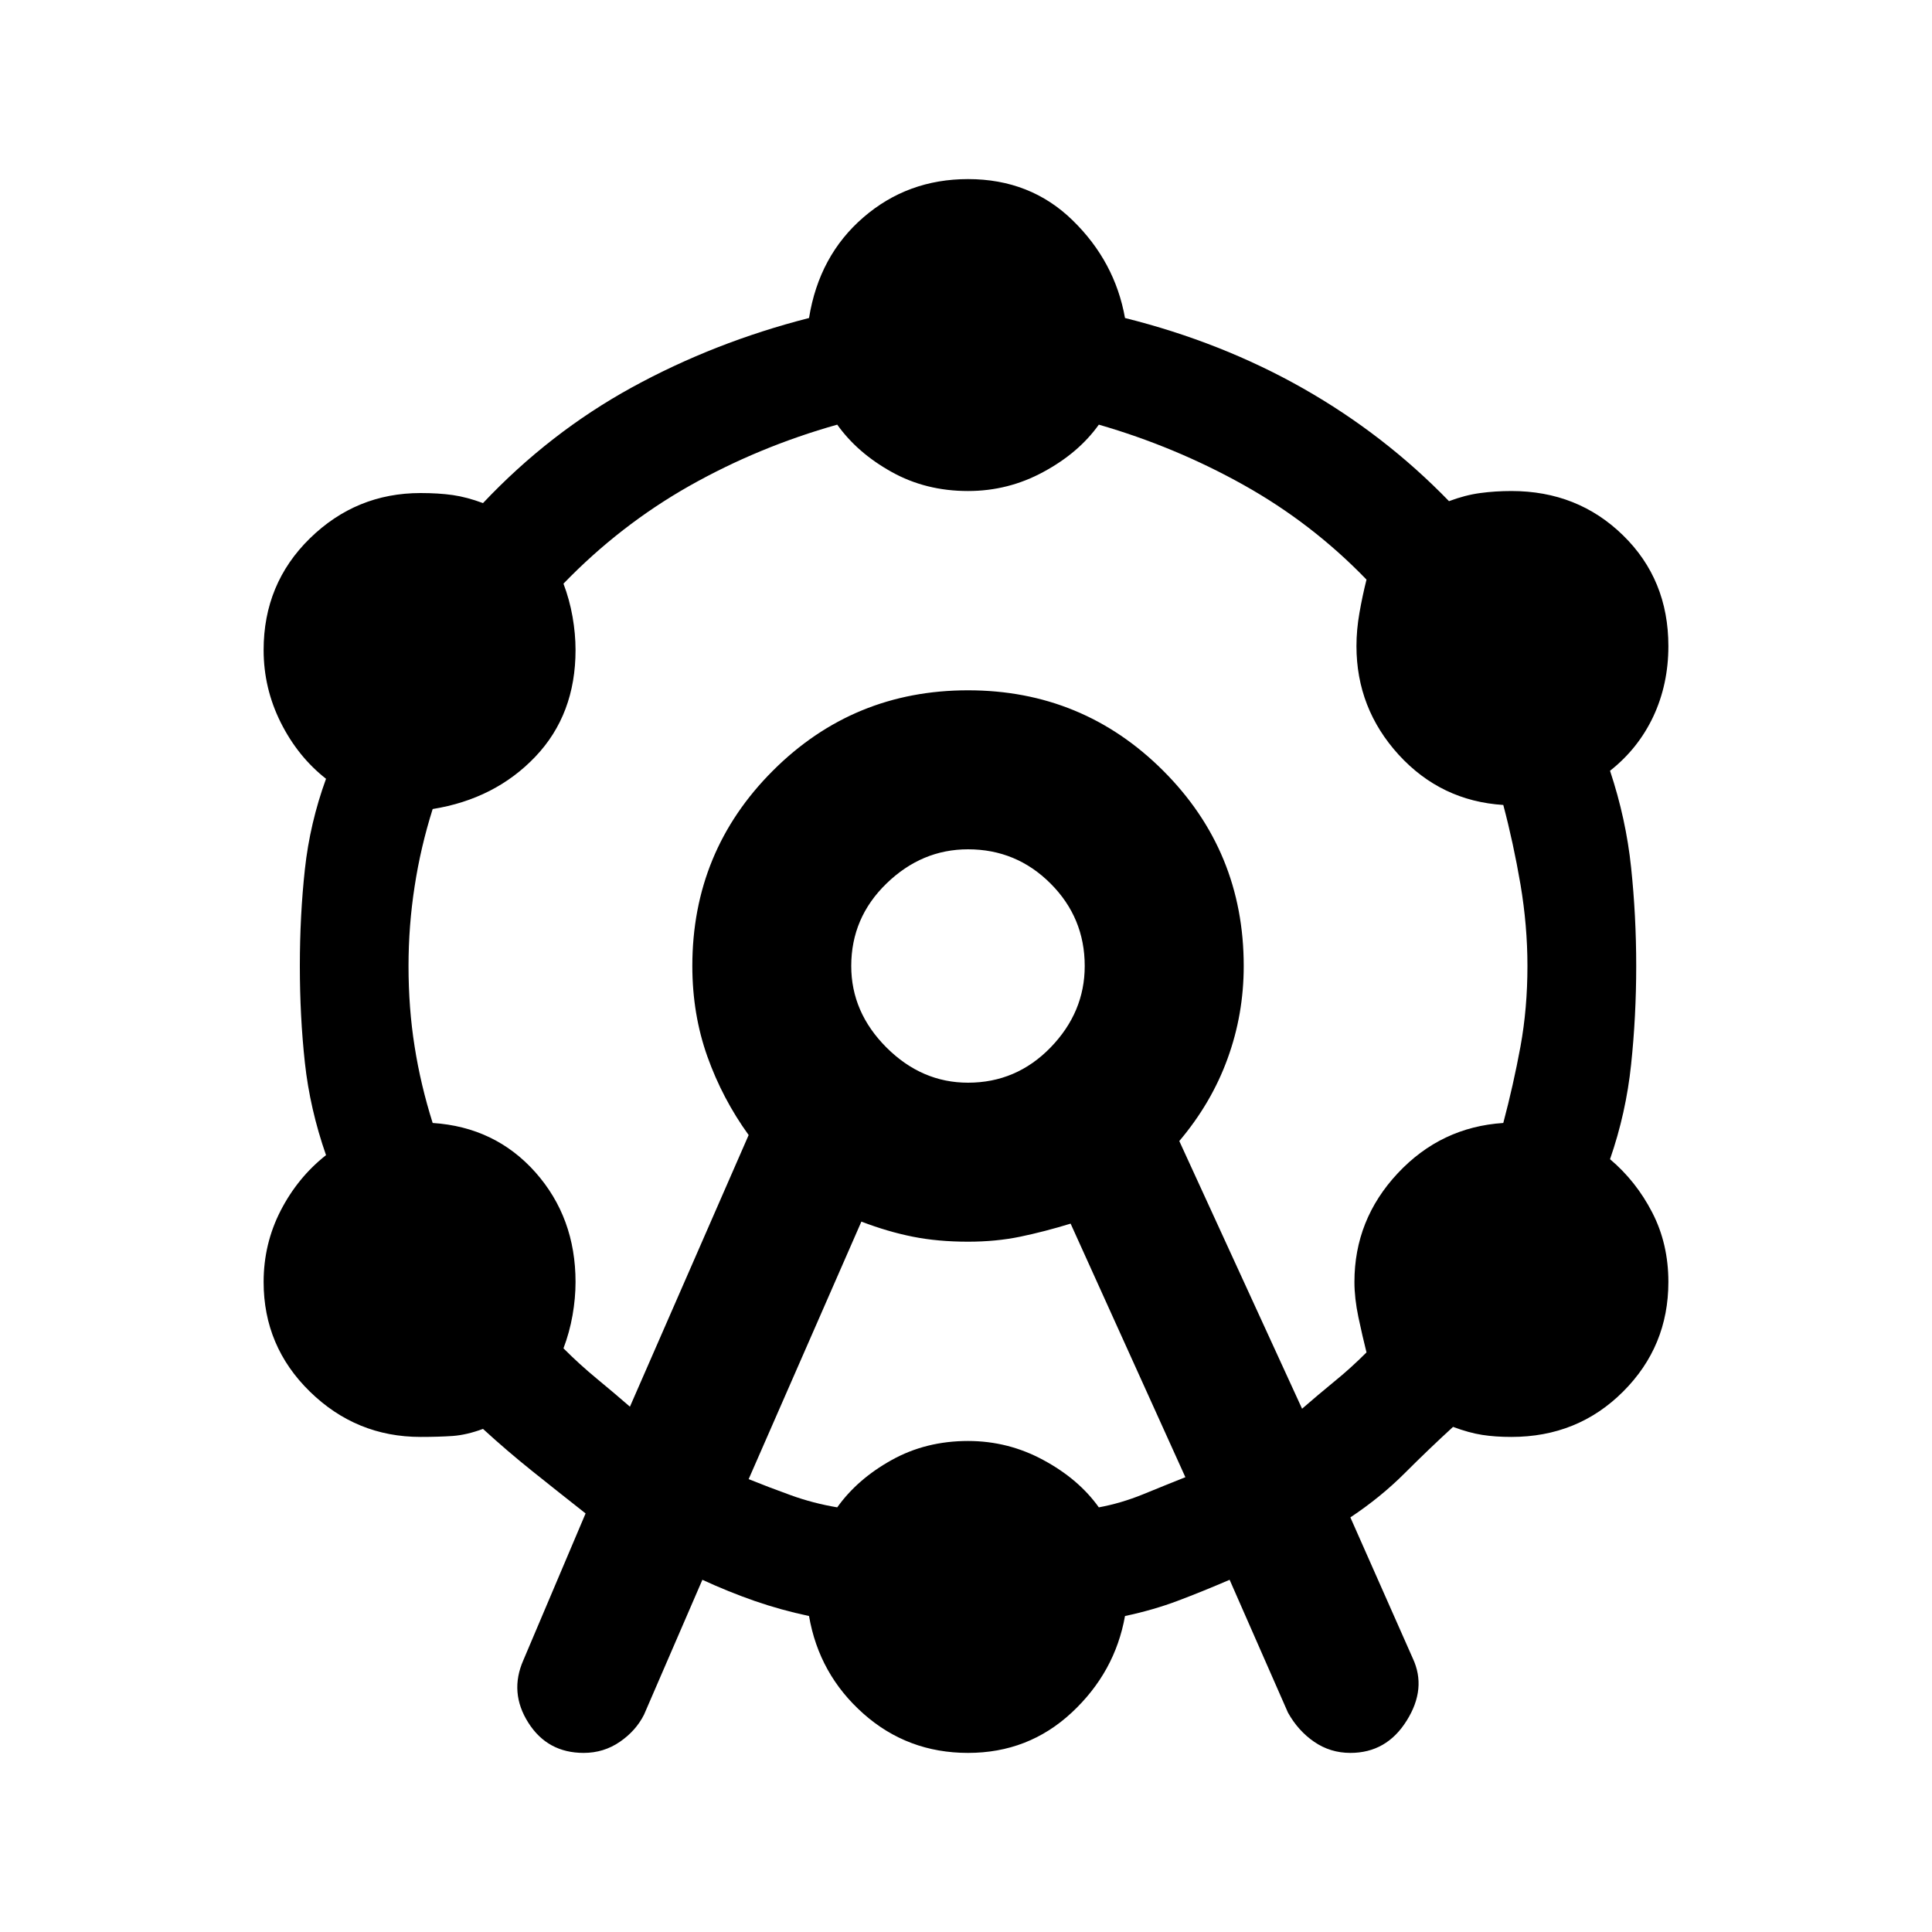 <svg xmlns="http://www.w3.org/2000/svg" height="20" width="20"><path d="M6.042 18.146q-.375 0-.573-.313-.198-.312-.052-.645l.645-1.521q-.291-.229-.552-.438-.26-.208-.51-.437-.167.062-.312.073-.146.01-.334.01-.666 0-1.146-.469-.479-.468-.479-1.135 0-.396.177-.74.177-.343.469-.573-.167-.479-.219-.958-.052-.479-.052-1t.052-1q.052-.479.219-.938-.292-.229-.469-.583t-.177-.75q0-.687.479-1.156.48-.469 1.146-.469.188 0 .334.021.145.021.312.083.688-.729 1.542-1.198.854-.468 1.833-.718.104-.646.563-1.042.458-.396 1.083-.396.646 0 1.083.427.438.427.542 1.011 1 .25 1.844.729.843.479 1.51 1.167.167-.063.323-.084.156-.021.323-.021.687 0 1.156.459.469.458.469 1.146 0 .395-.156.729-.157.333-.448.562.166.5.218 1 .053.5.053 1.021 0 .521-.053 1.021-.052.5-.218.979.271.229.437.552.167.323.167.719 0 .667-.469 1.135-.469.469-1.156.469-.167 0-.302-.021-.136-.021-.302-.083-.25.229-.5.479-.25.25-.563.458l.646 1.459q.146.312-.063.645-.208.334-.583.334-.208 0-.375-.115-.166-.114-.271-.302l-.604-1.375q-.291.125-.541.219-.25.094-.542.156-.104.583-.552 1-.448.417-1.073.417t-1.083-.406q-.459-.407-.563-1.011-.292-.062-.563-.156-.27-.094-.541-.219l-.604 1.396q-.084.167-.25.281-.167.115-.375.115Zm.479-3.584L7.75 11.75q-.271-.375-.427-.812-.156-.438-.156-.938 0-1.188.833-2.021t2.021-.833q1.187 0 2.021.833.833.833.833 2.021 0 .5-.167.958-.166.459-.5.854l1.271 2.771q.167-.145.333-.281.167-.135.334-.302-.042-.167-.084-.365-.041-.197-.041-.364 0-.646.448-1.125t1.093-.521q.105-.396.178-.792.072-.395.072-.833 0-.417-.072-.844-.073-.427-.178-.823-.645-.041-1.083-.52-.437-.48-.437-1.125 0-.167.031-.344.031-.177.073-.344-.563-.583-1.271-.979t-1.5-.625q-.208.292-.573.489-.364.198-.781.198-.438 0-.792-.198-.354-.197-.562-.489-.813.229-1.532.635-.718.407-1.302 1.011.063.166.094.343.031.177.031.344 0 .667-.416 1.104-.417.438-1.063.542-.125.396-.187.802-.063.406-.063.823 0 .438.063.833.062.396.187.792.646.042 1.063.51.416.469.416 1.136 0 .167-.031.344-.031.177-.094.343.167.167.344.313.177.146.344.291Zm1.229.75q.208.084.438.167.229.083.479.125.208-.292.562-.489.354-.198.792-.198.417 0 .781.198.365.197.573.489.229-.042.458-.135.229-.094.438-.177l-1.188-2.625q-.271.083-.521.135-.25.052-.541.052-.313 0-.573-.052-.26-.052-.531-.156Zm2.271-4.104q.5 0 .854-.364.354-.365.354-.844 0-.5-.354-.854t-.854-.354q-.479 0-.844.354T8.812 10q0 .479.365.844.365.364.844.364Zm0-1.208Z"/></svg>
